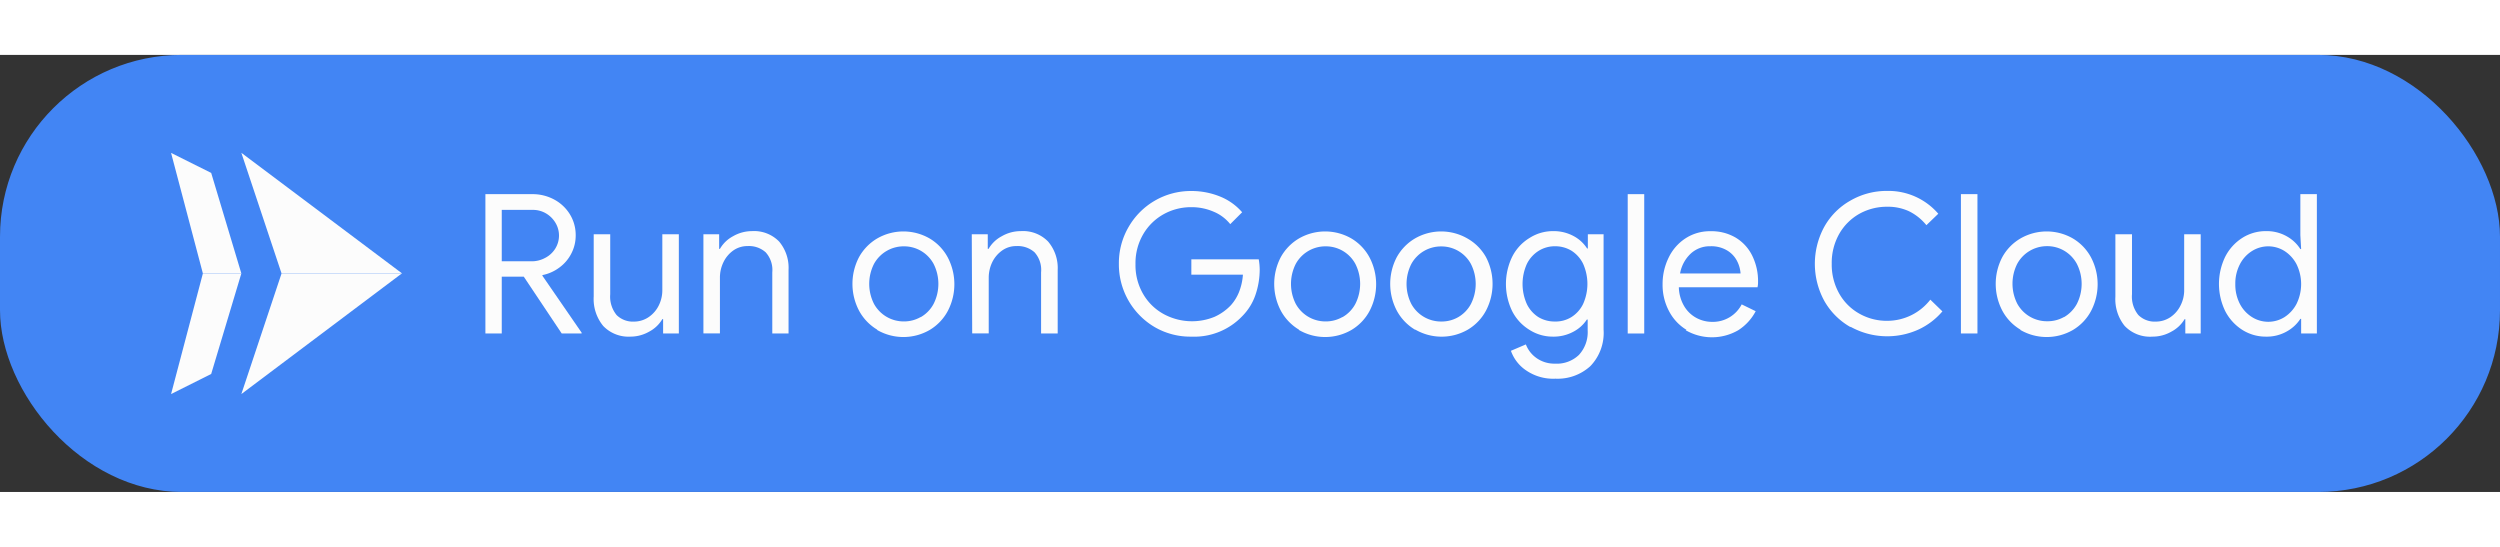 <svg id="Layer_1" data-name="Layer 1" xmlns="http://www.w3.org/2000/svg" viewBox="0 0 286 50" width="160px" height="35px"><rect x="0" y="0" width="286" height="50" fill="#333333" stroke="none"/><defs><style>.cls-1{fill:#4285f4;}.cls-2{fill:#fcfcfc;}</style></defs><title>Artboard 1</title><rect class="cls-1" width="286" height="50" rx="20.8" ry="20.8"/><g id="BASE"><path class="cls-2" d="M46,25,27.61,11.2,32.21,25Z"/><polygon class="cls-2" points="45.97 25 32.21 25 27.61 38.8 45.97 25"/><polygon class="cls-2" points="24.16 13.5 19.57 11.21 23.21 25 27.61 25 24.16 13.5"/><polygon class="cls-2" points="27.61 25 23.21 25 19.57 38.8 24.16 36.5 27.61 25"/></g><path class="cls-2" d="M55.53,15.93h5.39a5.19,5.19,0,0,1,2.45.6,4.72,4.72,0,0,1,1.81,1.68,4.53,4.53,0,0,1,.68,2.44,4.46,4.46,0,0,1-.5,2.07A4.52,4.52,0,0,1,64,24.32a4.77,4.77,0,0,1-1.95.87l0,.07,4.49,6.52v.09H64.26l-4.34-6.5H57.4v6.5H55.53Zm5.28,7.68a3.17,3.17,0,0,0,1.54-.38,2.94,2.94,0,0,0,1.16-1.05,2.83,2.83,0,0,0,.06-2.93,3.07,3.07,0,0,0-1.06-1.09,2.93,2.93,0,0,0-1.57-.43H57.4v5.88Z"/><path class="cls-2" d="M69,31a4.86,4.86,0,0,1-1.08-3.36V20.52h1.89v6.86a3.33,3.33,0,0,0,.73,2.38,2.65,2.65,0,0,0,2,.75A3,3,0,0,0,74.2,30a3.47,3.47,0,0,0,1.16-1.33,3.9,3.9,0,0,0,.41-1.74V20.52h1.89V31.87h-1.8V30.23h-.09a3.79,3.79,0,0,1-1.49,1.42,4.34,4.34,0,0,1-2.18.58A4,4,0,0,1,69,31Z"/><path class="cls-2" d="M80.47,20.52h1.8v1.67h.09a3.77,3.77,0,0,1,1.49-1.44A4.33,4.33,0,0,1,86,20.16a4,4,0,0,1,3.13,1.19,4.66,4.66,0,0,1,1.08,3.24v7.28H88.35v-7a3,3,0,0,0-.76-2.29,2.86,2.86,0,0,0-2.07-.71,2.8,2.8,0,0,0-1.64.51,3.49,3.49,0,0,0-1.12,1.34,4,4,0,0,0-.4,1.75v6.39H80.47Z"/><path class="cls-2" d="M100.35,31.43a5.66,5.66,0,0,1-2.08-2.18,6.6,6.6,0,0,1,0-6.11A5.66,5.66,0,0,1,100.35,21a6,6,0,0,1,6,0,5.59,5.59,0,0,1,2.08,2.18,6.6,6.6,0,0,1,0,6.11,5.59,5.59,0,0,1-2.08,2.18,6,6,0,0,1-6,0Zm5-1.44a3.81,3.81,0,0,0,1.45-1.5,5.06,5.06,0,0,0,0-4.59,3.83,3.83,0,0,0-3.39-2,3.87,3.87,0,0,0-3.42,2,5.06,5.06,0,0,0,0,4.59,3.87,3.87,0,0,0,3.42,2A3.79,3.79,0,0,0,105.3,30Z"/><path class="cls-2" d="M111.17,20.52H113v1.67h.09a3.8,3.8,0,0,1,1.5-1.44,4.33,4.33,0,0,1,2.18-.59,4,4,0,0,1,3.13,1.19A4.66,4.66,0,0,1,121,24.59v7.28h-1.9v-7a3,3,0,0,0-.75-2.29,2.89,2.89,0,0,0-2.07-.71,2.77,2.77,0,0,0-1.64.51,3.52,3.52,0,0,0-1.13,1.34,4.11,4.11,0,0,0-.4,1.75v6.39h-1.89Z"/><path class="cls-2" d="M132.1,31.14A8.31,8.31,0,0,1,128,23.9a8.21,8.21,0,0,1,1.12-4.23,8.2,8.2,0,0,1,7.14-4.1,8.67,8.67,0,0,1,3.31.63A6.59,6.59,0,0,1,142.1,18l-1.36,1.36a4.78,4.78,0,0,0-1.94-1.44,6.29,6.29,0,0,0-2.54-.5,6.43,6.43,0,0,0-3.15.81,6.17,6.17,0,0,0-2.33,2.29,6.55,6.55,0,0,0-.88,3.42,6.55,6.55,0,0,0,.88,3.42,6.08,6.08,0,0,0,2.35,2.29,6.79,6.79,0,0,0,5.82.31,5.93,5.93,0,0,0,1.86-1.32,5.14,5.14,0,0,0,.93-1.5,6.63,6.63,0,0,0,.45-2h-5.9V23.39H144a7.07,7.07,0,0,1,.11,1.16,9,9,0,0,1-.47,2.86,6.34,6.34,0,0,1-1.49,2.44,7.59,7.59,0,0,1-5.86,2.38A8.11,8.11,0,0,1,132.1,31.14Z"/><path class="cls-2" d="M148.6,31.43a5.66,5.66,0,0,1-2.08-2.18,6.6,6.6,0,0,1,0-6.11A5.66,5.66,0,0,1,148.6,21a6,6,0,0,1,6,0,5.59,5.59,0,0,1,2.08,2.18,6.6,6.6,0,0,1,0,6.11,5.59,5.59,0,0,1-2.08,2.18,6,6,0,0,1-6,0Zm5-1.44a3.81,3.81,0,0,0,1.45-1.5,5.06,5.06,0,0,0,0-4.59,3.83,3.83,0,0,0-3.39-2,3.87,3.87,0,0,0-3.42,2,5.06,5.06,0,0,0,0,4.59,3.87,3.87,0,0,0,3.42,2A3.79,3.79,0,0,0,153.55,30Z"/><path class="cls-2" d="M161.87,31.43a5.66,5.66,0,0,1-2.08-2.18,6.6,6.6,0,0,1,0-6.11A5.66,5.66,0,0,1,161.87,21a6,6,0,0,1,6,0A5.59,5.59,0,0,1,170,23.14a6.6,6.6,0,0,1,0,6.11,5.59,5.59,0,0,1-2.08,2.18,6,6,0,0,1-6,0ZM166.82,30a3.81,3.81,0,0,0,1.45-1.5,5.06,5.06,0,0,0,0-4.59,3.83,3.83,0,0,0-3.39-2,3.87,3.87,0,0,0-3.42,2,5.06,5.06,0,0,0,0,4.59,3.87,3.87,0,0,0,3.42,2A3.79,3.79,0,0,0,166.82,30Z"/><path class="cls-2" d="M174.6,36.1a4.5,4.5,0,0,1-1.75-2.25l1.71-.73a3.38,3.38,0,0,0,1.26,1.59,3.54,3.54,0,0,0,2.08.61,3.65,3.65,0,0,0,2.73-1,3.84,3.84,0,0,0,1-2.8V30.27h-.09a4.14,4.14,0,0,1-1.57,1.41,4.75,4.75,0,0,1-2.31.55,4.93,4.93,0,0,1-2.68-.77A5.36,5.36,0,0,1,173,29.33a7.14,7.14,0,0,1,0-6.25A5.29,5.29,0,0,1,175,20.93a4.93,4.93,0,0,1,2.68-.77,4.75,4.75,0,0,1,2.31.55,4.11,4.11,0,0,1,1.57,1.43h.09V20.52h1.8V31.43a5.47,5.47,0,0,1-1.51,4.17,5.55,5.55,0,0,1-4,1.44A5.46,5.46,0,0,1,174.6,36.1ZM179.76,30a3.68,3.68,0,0,0,1.34-1.49,5.61,5.61,0,0,0,0-4.63,3.68,3.68,0,0,0-1.34-1.49,3.6,3.6,0,0,0-1.86-.5,3.49,3.49,0,0,0-1.87.52,3.7,3.7,0,0,0-1.35,1.49,5.59,5.59,0,0,0,0,4.62A3.66,3.66,0,0,0,176,30a3.57,3.57,0,0,0,1.87.5A3.43,3.43,0,0,0,179.76,30Z"/><path class="cls-2" d="M186.21,15.93h1.89V31.87h-1.89Z"/><path class="cls-2" d="M192.93,31.45a5.41,5.41,0,0,1-2-2.15,6.4,6.4,0,0,1-.73-3.08,6.81,6.81,0,0,1,.68-3A5.42,5.42,0,0,1,192.8,21a5.11,5.11,0,0,1,2.89-.83,5.44,5.44,0,0,1,2.9.75A4.94,4.94,0,0,1,200.47,23a6.56,6.56,0,0,1,.65,3,2.4,2.4,0,0,1-.06.58h-9a4.44,4.44,0,0,0,.62,2.18,3.62,3.62,0,0,0,1.41,1.34,3.79,3.79,0,0,0,1.79.44,3.71,3.71,0,0,0,3.37-2l1.6.78a5.74,5.74,0,0,1-2,2.18,6,6,0,0,1-6,0ZM199.12,25a3.62,3.62,0,0,0-.4-1.42,3,3,0,0,0-1.12-1.2,3.52,3.52,0,0,0-1.93-.49,3.21,3.21,0,0,0-2.26.85A4.09,4.09,0,0,0,192.2,25Z"/><path class="cls-2" d="M211.7,31.14a7.92,7.92,0,0,1-3-3,8.86,8.86,0,0,1,0-8.48,7.83,7.83,0,0,1,3-3,8.27,8.27,0,0,1,4.21-1.1,7.52,7.52,0,0,1,5.83,2.61l-1.36,1.31a5.91,5.91,0,0,0-2-1.6,5.75,5.75,0,0,0-2.48-.51,6.44,6.44,0,0,0-3.19.81,6.09,6.09,0,0,0-2.3,2.29,6.73,6.73,0,0,0-.86,3.42,6.73,6.73,0,0,0,.86,3.42,6,6,0,0,0,2.3,2.29,6.34,6.34,0,0,0,3.19.82A6.24,6.24,0,0,0,220.83,28l1.38,1.34a8,8,0,0,1-2.74,2.08,8.65,8.65,0,0,1-7.77-.32Z"/><path class="cls-2" d="M224.33,15.93h1.89V31.87h-1.89Z"/><path class="cls-2" d="M231.14,31.43a5.59,5.59,0,0,1-2.08-2.18,6.6,6.6,0,0,1,0-6.11A5.59,5.59,0,0,1,231.14,21a6,6,0,0,1,6,0,5.59,5.59,0,0,1,2.08,2.18,6.6,6.6,0,0,1,0,6.11,5.59,5.59,0,0,1-2.08,2.18,6,6,0,0,1-6,0Zm5-1.44a3.88,3.88,0,0,0,1.45-1.5,5.06,5.06,0,0,0,0-4.59,3.88,3.88,0,0,0-1.45-1.5,3.79,3.79,0,0,0-1.94-.52,3.87,3.87,0,0,0-3.42,2,5.06,5.06,0,0,0,0,4.59,3.87,3.87,0,0,0,3.42,2A3.79,3.79,0,0,0,236.09,30Z"/><path class="cls-2" d="M243.06,31A4.86,4.86,0,0,1,242,27.67V20.52h1.9v6.86a3.33,3.33,0,0,0,.73,2.38,2.65,2.65,0,0,0,2,.75A3,3,0,0,0,248.3,30a3.45,3.45,0,0,0,1.15-1.33,3.78,3.78,0,0,0,.42-1.74V20.52h1.89V31.87H250V30.23h-.08a3.82,3.82,0,0,1-1.5,1.42,4.32,4.32,0,0,1-2.18.58A4,4,0,0,1,243.06,31Z"/><path class="cls-2" d="M256.51,31.45a5.56,5.56,0,0,1-1.95-2.15,7.12,7.12,0,0,1,0-6.2,5.52,5.52,0,0,1,1.95-2.16,5,5,0,0,1,2.75-.78,4.62,4.62,0,0,1,2.34.59,4.32,4.32,0,0,1,1.56,1.46h.09l-.09-1.58v-4.7h1.89V31.87h-1.8V30.2h-.09a4.36,4.36,0,0,1-1.56,1.44,4.62,4.62,0,0,1-2.34.59A5,5,0,0,1,256.51,31.45ZM261.34,30a4,4,0,0,0,1.38-1.51,5.15,5.15,0,0,0,0-4.55,4,4,0,0,0-1.38-1.51,3.49,3.49,0,0,0-3.7,0,3.85,3.85,0,0,0-1.4,1.53,4.74,4.74,0,0,0-.52,2.26,4.79,4.79,0,0,0,.52,2.26,3.89,3.89,0,0,0,1.4,1.52,3.49,3.49,0,0,0,3.7,0Z"/></svg>